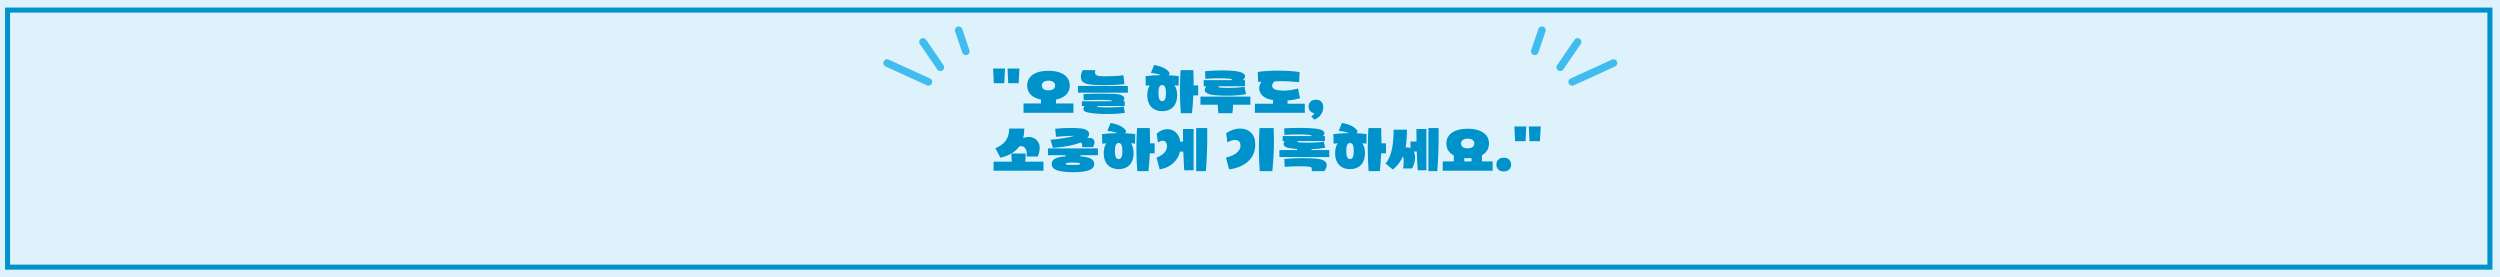 <svg width="992" height="110" viewBox="0 0 992 110" fill="none" xmlns="http://www.w3.org/2000/svg">
<rect width="992" height="110" fill="#DEF2FC"/>
<path d="M398.788 27.186L398.482 33.019H394.342L394.072 27.186H398.788ZM404.512 27.186L404.206 33.019H400.066L399.796 27.186H404.512ZM406.134 41.047H413.064V39.517C411.3 39.169 409.944 38.514 408.996 37.554C408.048 36.594 407.574 35.389 407.574 33.937C407.574 32.724 407.91 31.68 408.582 30.805C409.254 29.916 410.22 29.244 411.48 28.788C412.752 28.32 414.27 28.087 416.034 28.087C417.798 28.087 419.31 28.32 420.57 28.788C421.842 29.256 422.814 29.928 423.486 30.805C424.158 31.68 424.494 32.724 424.494 33.937C424.494 35.389 424.02 36.594 423.072 37.554C422.124 38.514 420.768 39.169 419.004 39.517V41.047H425.934V44.755H406.134V41.047ZM416.034 35.862C416.85 35.862 417.492 35.694 417.96 35.358C418.428 35.011 418.662 34.536 418.662 33.937C418.662 33.337 418.428 32.868 417.96 32.532C417.492 32.184 416.85 32.011 416.034 32.011C415.218 32.011 414.576 32.184 414.108 32.532C413.64 32.868 413.406 33.337 413.406 33.937C413.406 34.536 413.64 35.011 414.108 35.358C414.576 35.694 415.218 35.862 416.034 35.862ZM433.948 33.666C432.604 33.583 431.566 33.408 430.834 33.145C430.102 32.868 429.592 32.508 429.304 32.065C429.028 31.62 428.89 31.062 428.89 30.39C428.89 29.887 428.956 29.442 429.088 29.058C429.22 28.674 429.394 28.267 429.61 27.834H434.614C434.53 28.206 434.488 28.5 434.488 28.716C434.488 29.101 434.596 29.413 434.812 29.652C435.028 29.881 435.394 30.037 435.91 30.12C436.522 30.229 437.56 30.282 439.024 30.282C440.128 30.282 441.274 30.247 442.462 30.174C443.662 30.102 444.766 29.994 445.774 29.851L446.17 33.432C443.65 33.672 440.956 33.792 438.088 33.792C436.456 33.792 435.076 33.751 433.948 33.666ZM434.182 45.007C432.67 44.862 431.572 44.658 430.888 44.395C430.216 44.142 429.88 43.764 429.88 43.261C429.88 42.949 430.024 42.547 430.312 42.054H429.286V40.182H441.22C441.34 39.99 441.07 39.858 440.41 39.786C439.294 39.678 437.848 39.624 436.072 39.624C434.596 39.624 432.568 39.666 429.988 39.751L429.934 37.321C432.478 37.212 434.95 37.158 437.35 37.158C439.006 37.158 440.614 37.188 442.174 37.248C443.506 37.309 444.502 37.507 445.162 37.843C445.822 38.178 446.152 38.593 446.152 39.084C446.152 39.432 445.996 39.798 445.684 40.182H446.296V42.054H435.46C435.412 42.102 435.388 42.157 435.388 42.217C435.388 42.3 435.472 42.367 435.64 42.414C435.808 42.474 436.078 42.517 436.45 42.541C437.23 42.6 438.172 42.63 439.276 42.63C440.404 42.63 441.568 42.6 442.768 42.541C443.98 42.492 445.03 42.414 445.918 42.306L446.35 44.773C444.418 45.084 442.108 45.24 439.42 45.24C437.572 45.24 435.826 45.163 434.182 45.007ZM427.738 34.099H447.538V36.763H427.738V34.099ZM461.164 44.106C459.952 44.106 458.902 43.861 458.014 43.368C457.126 42.877 456.442 42.157 455.962 41.209C455.482 40.248 455.242 39.078 455.242 37.699C455.242 36.139 455.584 34.861 456.268 33.864L454.648 34.008L454.558 30.21C456.562 29.971 458.608 29.838 460.696 29.814C459.496 29.346 458.158 29.058 456.682 28.951L457.942 25.782C461.194 26.358 463.276 27.462 464.188 29.095L463.72 29.869C464.932 29.916 466.276 30.03 467.752 30.21L467.662 34.008L466.042 33.828C466.738 34.885 467.086 36.175 467.086 37.699C467.086 39.078 466.846 40.248 466.366 41.209C465.886 42.157 465.202 42.877 464.314 43.368C463.426 43.861 462.376 44.106 461.164 44.106ZM461.164 40.129C461.644 40.129 462.01 39.883 462.262 39.391C462.526 38.898 462.658 38.071 462.658 36.907C462.658 35.767 462.526 34.956 462.262 34.477C462.01 33.984 461.644 33.739 461.164 33.739C460.684 33.739 460.312 33.984 460.048 34.477C459.796 34.956 459.67 35.767 459.67 36.907C459.67 38.071 459.796 38.898 460.048 39.391C460.312 39.883 460.684 40.129 461.164 40.129ZM468.544 44.916C468.316 41.989 468.202 38.983 468.202 35.898C468.202 33.306 468.286 30.613 468.454 27.817H473.53C473.59 29.125 473.62 30.691 473.62 32.514V33.883H475.438V37.843H473.512C473.392 40.398 473.218 42.757 472.99 44.916H468.544ZM481.993 37.752C480.685 37.633 479.701 37.398 479.041 37.05C478.381 36.691 478.051 36.234 478.051 35.682C478.051 35.251 478.249 34.764 478.645 34.224H477.637V31.794H488.725C488.797 31.698 488.833 31.627 488.833 31.578C488.833 31.387 488.497 31.267 487.825 31.218C486.553 31.11 485.173 31.056 483.685 31.056C481.789 31.056 479.983 31.134 478.267 31.291L478.177 28.267C480.313 28.05 482.539 27.942 484.855 27.942C486.691 27.942 488.371 28.02 489.895 28.177C491.287 28.32 492.331 28.578 493.027 28.951C493.723 29.311 494.071 29.742 494.071 30.247C494.071 30.738 493.753 31.255 493.117 31.794H494.017V34.224H483.505C483.469 34.273 483.451 34.327 483.451 34.386C483.451 34.519 483.553 34.62 483.757 34.693C483.961 34.752 484.309 34.794 484.801 34.819C485.569 34.867 486.463 34.891 487.483 34.891C489.727 34.891 491.839 34.752 493.819 34.477L494.431 37.374C493.423 37.566 492.253 37.717 490.921 37.825C489.589 37.92 488.197 37.968 486.745 37.968C484.957 37.968 483.373 37.897 481.993 37.752ZM483.469 44.916C483.301 43.8 483.217 42.678 483.217 41.55H476.341V38.328H496.141V41.55H489.265C489.265 42.678 489.181 43.8 489.013 44.916H483.469ZM504.263 39.535C502.763 39.222 501.617 38.653 500.825 37.825C500.045 36.996 499.655 36.066 499.655 35.035C499.655 34.135 499.949 33.27 500.537 32.443L499.241 32.514L499.061 28.555C501.389 28.206 504.113 28.032 507.233 28.032C510.461 28.032 513.275 28.218 515.675 28.59L515.495 32.623C512.783 32.334 510.359 32.191 508.223 32.191C507.155 32.191 506.333 32.221 505.757 32.281C505.433 32.544 505.187 32.821 505.019 33.108C504.863 33.397 504.785 33.684 504.785 33.972C504.785 34.333 504.899 34.657 505.127 34.944C505.367 35.221 505.685 35.425 506.081 35.556C506.945 35.833 507.995 35.971 509.231 35.971C511.067 35.971 513.005 35.688 515.045 35.124L515.855 38.959C514.439 39.414 512.789 39.721 510.905 39.877V41.154H517.745V44.755H497.945V41.154H505.145V39.697L504.263 39.535ZM520.304 46.212C520.904 45.816 521.324 45.385 521.564 44.916C520.904 44.833 520.352 44.556 519.908 44.089C519.464 43.62 519.242 43.026 519.242 42.306C519.242 41.478 519.5 40.819 520.016 40.327C520.532 39.822 521.246 39.571 522.158 39.571C523.07 39.571 523.784 39.834 524.3 40.362C524.816 40.879 525.074 41.587 525.074 42.486C525.074 43.542 524.774 44.52 524.174 45.42C523.586 46.333 522.704 47.023 521.528 47.49L520.304 46.212ZM394.972 58.791C396.772 58.094 398.134 57.111 399.058 55.839C399.982 54.554 400.444 52.941 400.444 50.996H406.456C406.456 52.352 406.306 53.612 406.006 54.776C406.678 54.477 407.392 54.327 408.148 54.327C408.928 54.327 409.654 54.501 410.326 54.849C410.998 55.184 411.538 55.688 411.946 56.361C412.354 57.02 412.558 57.812 412.558 58.736C412.558 59.781 412.294 60.908 411.766 62.12H407.392C407.416 61.928 407.428 61.653 407.428 61.292C407.428 60.2 407.218 59.379 406.798 58.827C406.378 58.263 405.844 57.98 405.196 57.98C405.004 57.98 404.758 58.023 404.458 58.106C402.91 60.255 400.408 61.748 396.952 62.589L394.972 58.791ZM394.252 64.154H401.524C401.392 63.303 401.326 62.45 401.326 61.599C401.326 61.286 401.332 61.059 401.344 60.914H406.96C406.972 61.059 406.978 61.286 406.978 61.599C406.978 62.45 406.912 63.303 406.78 64.154H414.052V67.754H394.252V64.154ZM416.845 55.443C418.693 55.286 420.451 55.083 422.119 54.831C423.787 54.566 425.179 54.261 426.295 53.913H425.647C424.627 53.913 423.511 53.949 422.299 54.02C421.099 54.081 420.007 54.164 419.023 54.273L418.699 51.087C420.499 50.883 422.503 50.781 424.711 50.781C426.235 50.781 427.591 50.834 428.779 50.943C429.871 51.05 430.711 51.309 431.299 51.717C431.887 52.112 432.181 52.593 432.181 53.157C432.181 53.709 431.911 54.267 431.371 54.831C431.671 54.746 431.983 54.705 432.307 54.705C432.895 54.705 433.369 54.861 433.729 55.172C434.101 55.472 434.287 55.904 434.287 56.468C434.287 57.044 434.101 57.687 433.729 58.395H429.445C429.445 57.734 429.385 57.267 429.265 56.99C429.157 56.703 428.989 56.553 428.761 56.541C426.313 57.596 422.659 58.31 417.799 58.682L416.845 55.443ZM425.755 68.331C423.019 68.331 420.925 68.079 419.473 67.575C418.033 67.082 417.313 66.243 417.313 65.055C417.313 64.106 417.775 63.398 418.699 62.931C419.635 62.462 421.003 62.169 422.803 62.048L422.767 61.581H415.855V58.88H435.655V61.581H428.743L428.707 62.048C430.507 62.169 431.869 62.462 432.793 62.931C433.729 63.398 434.197 64.106 434.197 65.055C434.197 66.243 433.471 67.082 432.019 67.575C430.579 68.079 428.491 68.331 425.755 68.331ZM425.755 65.451C426.547 65.451 427.141 65.439 427.537 65.415C427.945 65.391 428.227 65.343 428.383 65.27C428.551 65.21 428.635 65.115 428.635 64.983C428.635 64.802 428.437 64.683 428.041 64.623C427.645 64.55 426.883 64.514 425.755 64.514C424.627 64.514 423.865 64.55 423.469 64.623C423.073 64.683 422.875 64.802 422.875 64.983C422.875 65.115 422.953 65.21 423.109 65.27C423.277 65.343 423.559 65.391 423.955 65.415C424.363 65.439 424.963 65.451 425.755 65.451ZM443.885 67.106C442.673 67.106 441.623 66.861 440.735 66.368C439.847 65.876 439.163 65.156 438.683 64.209C438.203 63.248 437.963 62.078 437.963 60.699C437.963 59.139 438.305 57.861 438.989 56.864L437.369 57.008L437.279 53.211C439.283 52.971 441.329 52.839 443.417 52.815C442.217 52.346 440.879 52.059 439.403 51.95L440.663 48.782C443.915 49.358 445.997 50.462 446.909 52.094L446.441 52.868C447.653 52.916 448.997 53.031 450.473 53.211L450.383 57.008L448.763 56.828C449.459 57.885 449.807 59.175 449.807 60.699C449.807 62.078 449.567 63.248 449.087 64.209C448.607 65.156 447.923 65.876 447.035 66.368C446.147 66.861 445.097 67.106 443.885 67.106ZM443.885 63.129C444.365 63.129 444.731 62.883 444.983 62.391C445.247 61.898 445.379 61.071 445.379 59.907C445.379 58.767 445.247 57.956 444.983 57.477C444.731 56.984 444.365 56.739 443.885 56.739C443.405 56.739 443.033 56.984 442.769 57.477C442.517 57.956 442.391 58.767 442.391 59.907C442.391 61.071 442.517 61.898 442.769 62.391C443.033 62.883 443.405 63.129 443.885 63.129ZM451.265 67.916C451.037 64.989 450.923 61.983 450.923 58.898C450.923 56.306 451.007 53.612 451.175 50.816H456.251C456.311 52.124 456.341 53.691 456.341 55.514V56.883H458.159V60.843H456.233C456.113 63.398 455.939 65.757 455.711 67.916H451.265ZM458.918 62.553C460.274 62.025 461.3 61.377 461.996 60.608C462.704 59.828 463.058 58.971 463.058 58.035C463.058 57.867 463.034 57.627 462.986 57.315C462.902 56.846 462.71 56.48 462.41 56.217C462.11 55.953 461.75 55.821 461.33 55.821C460.742 55.821 460.124 56.072 459.476 56.577L458.99 53.031C459.626 52.443 460.304 51.998 461.024 51.699C461.744 51.398 462.47 51.248 463.202 51.248C464.03 51.248 464.804 51.434 465.524 51.806C466.244 52.178 466.844 52.73 467.324 53.462C467.816 54.194 468.134 55.065 468.278 56.072L468.296 56.199H469.43C469.406 55.071 469.394 53.397 469.394 51.176H473.624V67.556H469.916C469.724 64.689 469.598 62.222 469.538 60.158H468.188C467.888 61.526 467.33 62.709 466.514 63.705C465.71 64.689 464.756 65.469 463.652 66.044C462.56 66.621 461.396 67.004 460.16 67.197L458.918 62.553ZM474.65 50.816H479.024C479.036 51.489 479.042 52.496 479.042 53.84C479.042 58.748 478.862 63.441 478.502 67.916H474.65V50.816ZM486.458 62.553C488.378 62.072 489.818 61.419 490.778 60.59C491.75 59.751 492.236 58.821 492.236 57.8C492.236 57.572 492.206 57.321 492.146 57.044C492.026 56.553 491.786 56.181 491.426 55.928C491.078 55.664 490.628 55.532 490.076 55.532C489.2 55.532 488.18 55.85 487.016 56.486L486.53 52.868C487.406 52.257 488.318 51.794 489.266 51.483C490.214 51.17 491.144 51.014 492.056 51.014C493.064 51.014 493.988 51.2 494.828 51.572C495.68 51.944 496.382 52.502 496.934 53.246C497.486 53.978 497.834 54.867 497.978 55.91C498.05 56.45 498.086 56.972 498.086 57.477C498.086 59.385 497.606 61.035 496.646 62.426C495.686 63.819 494.414 64.91 492.83 65.703C491.258 66.495 489.548 66.993 487.7 67.197L486.458 62.553ZM499.868 67.916C499.64 64.989 499.526 61.983 499.526 58.898C499.526 56.306 499.61 53.612 499.778 50.816H505.394C505.466 52.437 505.502 54.05 505.502 55.658C505.502 59.739 505.286 63.825 504.854 67.916H499.868ZM520.536 67.305C520.536 66.885 520.464 66.597 520.32 66.441C520.176 66.296 519.918 66.201 519.546 66.153C518.622 66.032 517.356 65.972 515.748 65.972C513.828 65.972 511.836 66.05 509.772 66.207L509.592 63.056C512.136 62.852 514.572 62.751 516.9 62.751C518.544 62.751 520.194 62.804 521.85 62.913C524.91 63.117 526.44 63.986 526.44 65.522C526.44 66.183 526.134 66.981 525.522 67.916H520.5L520.536 67.305ZM507.666 59.547H514.686V59.114L513.57 59.025C512.082 58.892 511.002 58.682 510.33 58.395C509.67 58.106 509.34 57.699 509.34 57.17C509.34 56.834 509.46 56.438 509.7 55.983H508.98V54.002H520.428C520.56 53.786 520.29 53.636 519.618 53.553C518.598 53.408 517.194 53.337 515.406 53.337C513.63 53.337 511.716 53.397 509.664 53.517L509.574 50.925C511.542 50.804 513.57 50.745 515.658 50.745C518.106 50.745 520.134 50.828 521.742 50.996C523.026 51.129 523.974 51.356 524.586 51.681C525.198 51.992 525.504 52.377 525.504 52.833C525.504 53.193 525.324 53.583 524.964 54.002H525.72V55.983H514.83C514.794 56.031 514.776 56.084 514.776 56.145C514.776 56.361 515.13 56.492 515.838 56.541C516.618 56.6 517.548 56.63 518.628 56.63C519.78 56.63 520.956 56.6 522.156 56.541C523.368 56.468 524.418 56.367 525.306 56.234L525.828 58.647C524.352 58.922 522.558 59.108 520.446 59.205V59.547H527.466V62.337H507.666V59.547ZM535.695 67.106C534.483 67.106 533.433 66.861 532.545 66.368C531.657 65.876 530.973 65.156 530.493 64.209C530.013 63.248 529.773 62.078 529.773 60.699C529.773 59.139 530.115 57.861 530.799 56.864L529.179 57.008L529.089 53.211C531.093 52.971 533.139 52.839 535.227 52.815C534.027 52.346 532.689 52.059 531.213 51.95L532.473 48.782C535.725 49.358 537.807 50.462 538.719 52.094L538.251 52.868C539.463 52.916 540.807 53.031 542.283 53.211L542.193 57.008L540.573 56.828C541.269 57.885 541.617 59.175 541.617 60.699C541.617 62.078 541.377 63.248 540.897 64.209C540.417 65.156 539.733 65.876 538.845 66.368C537.957 66.861 536.907 67.106 535.695 67.106ZM535.695 63.129C536.175 63.129 536.541 62.883 536.793 62.391C537.057 61.898 537.189 61.071 537.189 59.907C537.189 58.767 537.057 57.956 536.793 57.477C536.541 56.984 536.175 56.739 535.695 56.739C535.215 56.739 534.843 56.984 534.579 57.477C534.327 57.956 534.201 58.767 534.201 59.907C534.201 61.071 534.327 61.898 534.579 62.391C534.843 62.883 535.215 63.129 535.695 63.129ZM543.075 67.916C542.847 64.989 542.733 61.983 542.733 58.898C542.733 56.306 542.817 53.612 542.985 50.816H548.061C548.121 52.124 548.151 53.691 548.151 55.514V56.883H549.969V60.843H548.043C547.923 63.398 547.749 65.757 547.521 67.916H543.075ZM549.793 64.91C551.953 62.391 553.015 57.908 552.979 51.465L558.271 51.447C558.271 54.291 558.091 56.678 557.731 58.611C557.995 58.514 558.247 58.467 558.487 58.467C558.907 58.467 559.303 58.575 559.675 58.791V56.163H562.069C562.045 55.047 562.033 53.385 562.033 51.176H565.993V67.556H562.555C562.375 65.144 562.249 62.666 562.177 60.123H560.953C561.325 60.806 561.511 61.611 561.511 62.535C561.511 63.855 561.121 65.288 560.341 66.837H556.777C556.921 65.721 556.993 64.737 556.993 63.885C556.993 62.913 556.885 62.319 556.669 62.102C556.237 63.087 555.697 63.998 555.049 64.838C554.401 65.691 553.615 66.507 552.691 67.287L549.793 64.91ZM566.785 50.816H570.835C570.847 51.489 570.853 52.496 570.853 53.84C570.853 58.748 570.673 63.441 570.313 67.916H566.785V50.816ZM582.376 62.786C581.908 62.786 581.458 62.769 581.026 62.733V64.046H583.906V62.715C583.474 62.763 582.964 62.786 582.376 62.786ZM572.476 64.046H576.886V61.67C575.914 61.178 575.176 60.531 574.672 59.727C574.168 58.922 573.916 57.992 573.916 56.937C573.916 55.724 574.252 54.681 574.924 53.804C575.596 52.916 576.562 52.245 577.822 51.788C579.094 51.321 580.612 51.087 582.376 51.087C584.14 51.087 585.652 51.321 586.912 51.788C588.184 52.257 589.156 52.928 589.828 53.804C590.5 54.681 590.836 55.724 590.836 56.937C590.836 57.956 590.596 58.862 590.116 59.654C589.648 60.434 588.958 61.077 588.046 61.581V64.046H592.276V67.754H572.476V64.046ZM582.376 58.862C583.192 58.862 583.834 58.694 584.302 58.358C584.77 58.011 585.004 57.536 585.004 56.937C585.004 56.337 584.77 55.868 584.302 55.532C583.834 55.184 583.192 55.011 582.376 55.011C581.56 55.011 580.918 55.184 580.45 55.532C579.982 55.868 579.748 56.337 579.748 56.937C579.748 57.536 579.982 58.011 580.45 58.358C580.918 58.694 581.56 58.862 582.376 58.862ZM596.69 68.025C595.778 68.025 595.064 67.778 594.548 67.287C594.032 66.806 593.774 66.147 593.774 65.306C593.774 64.478 594.032 63.819 594.548 63.327C595.064 62.822 595.778 62.571 596.69 62.571C597.59 62.571 598.298 62.822 598.814 63.327C599.342 63.819 599.606 64.478 599.606 65.306C599.606 66.135 599.348 66.794 598.832 67.287C598.316 67.778 597.602 68.025 596.69 68.025ZM605.629 50.187L605.323 56.019H601.183L600.913 50.187H605.629ZM611.353 50.187L611.047 56.019H606.907L606.637 50.187H611.353Z" fill="#0092CB"/>
<path d="M352 25.012L368.397 32.505" stroke="#40BCEE" stroke-width="3" stroke-linecap="round"/>
<path d="M366.242 16.625L373.144 26.693" stroke="#40BCEE" stroke-width="3" stroke-linecap="round"/>
<path d="M380.398 12L383.243 20.37" stroke="#40BCEE" stroke-width="3" stroke-linecap="round"/>
<path d="M640.24 25.012L623.844 32.505" stroke="#40BCEE" stroke-width="3" stroke-linecap="round"/>
<path d="M625.998 16.625L619.096 26.693" stroke="#40BCEE" stroke-width="3" stroke-linecap="round"/>
<path d="M611.842 12L608.997 20.37" stroke="#40BCEE" stroke-width="3" stroke-linecap="round"/>
<rect x="3" y="4" width="985" height="102" stroke="#0092CB" stroke-width="2"/>
</svg>
